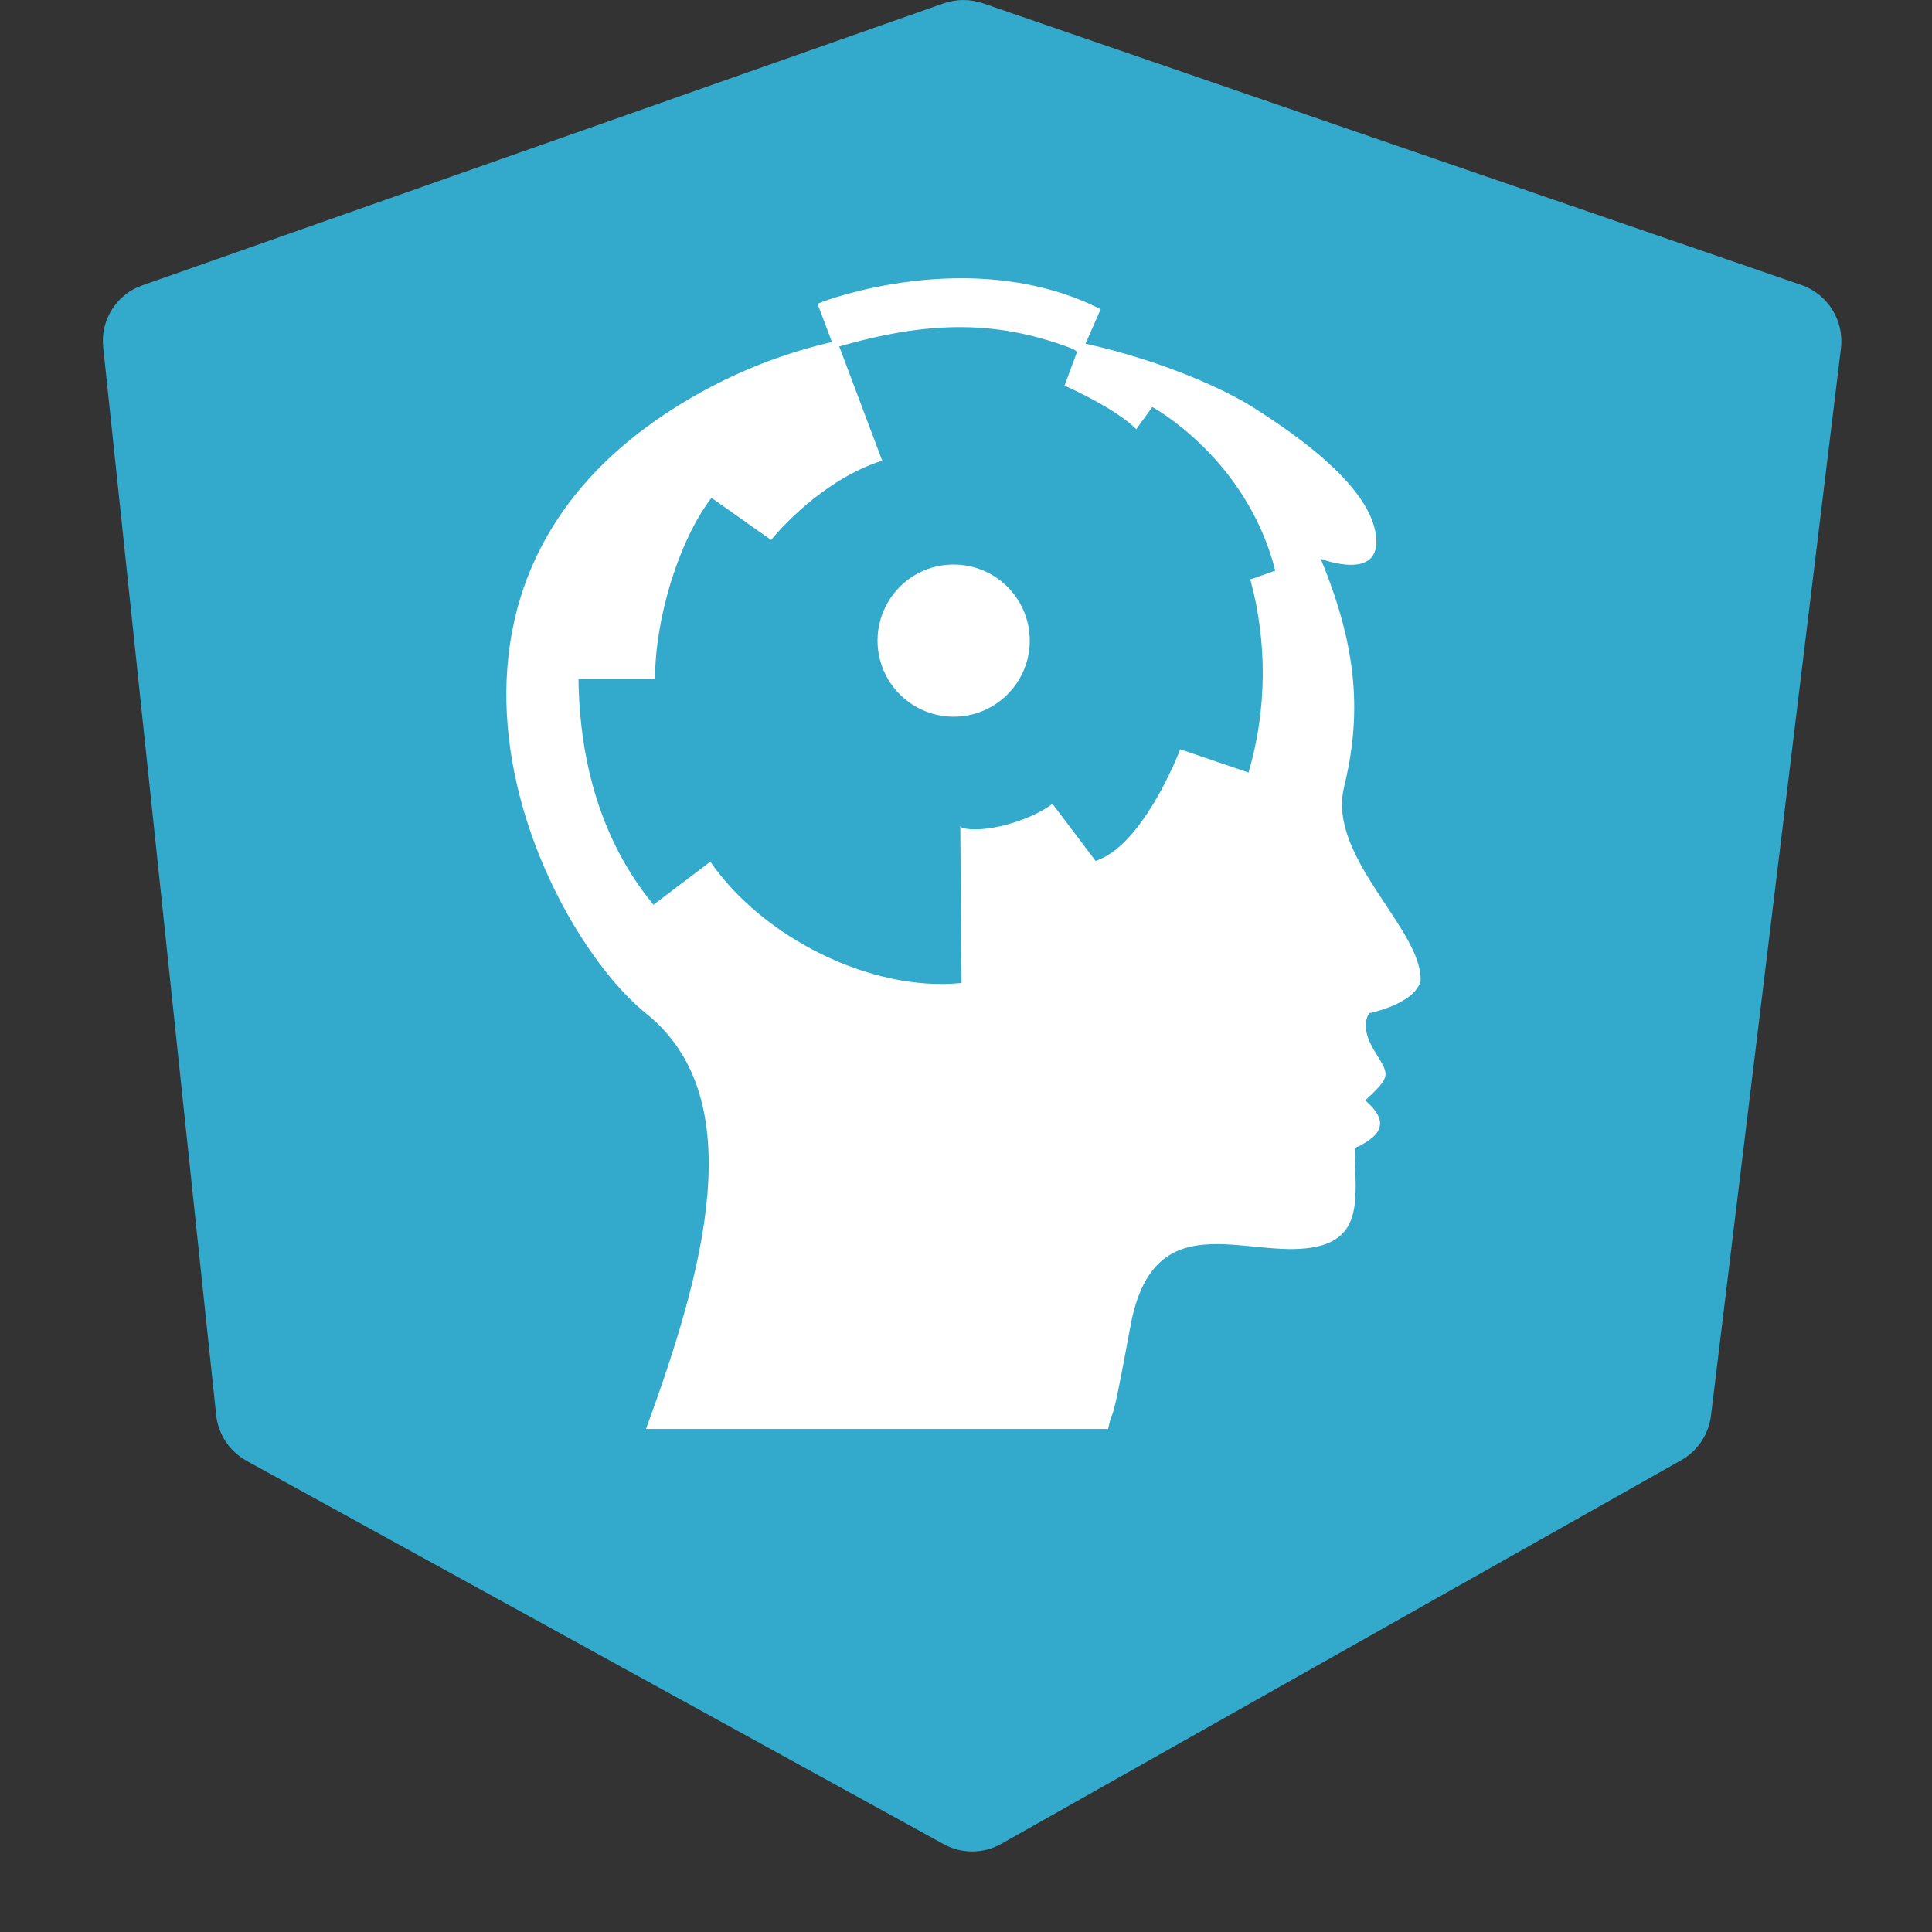 <?xml version="1.0" encoding="UTF-8"?>
<svg width="24px" height="24px" viewBox="0 0 24 24" version="1.1" xmlns="http://www.w3.org/2000/svg" xmlns:xlink="http://www.w3.org/1999/xlink">
    <rect x="0" y="0" width="24" height="24" fill="#333333" stroke="none"/>
    <!-- Generator: Sketch 51.3 (57544) - http://www.bohemiancoding.com/sketch -->
    <title>Icon</title>
    <desc>Created with Sketch.</desc>
    <defs></defs>
    <g id="Icon" stroke="none" stroke-width="1" fill="none" fill-rule="evenodd">
        <rect id="Rectangle" fill="#FFFFFF" fill-rule="nonzero" x="6" y="3" width="12" height="16"></rect>
        <g id="datacamp--wrapper">
            <g id="datacamp">
                <rect id="bounds" x="0" y="0" width="23" height="23"></rect>
                <path d="M17.065,13.04 C17.251,13.352 17.304,13.352 16.959,13.669 C17.224,13.898 17.224,14.085 16.828,14.263 C16.837,14.898 16.966,15.464 16.153,15.513 C15.34,15.562 14.309,15.023 14.042,16.477 C13.775,17.931 13.844,17.386 13.765,17.751 L8.025,17.751 C8.739,15.801 9.345,13.647 8.025,12.589 C6.706,11.531 4.538,7.093 8.807,4.819 C9.289,4.563 9.804,4.371 10.335,4.249 L10.156,3.774 L10.211,3.752 C10.23,3.742 12.047,3.052 13.622,3.816 L13.673,3.841 L13.485,4.269 C14.498,4.495 15.255,4.866 15.533,5.04 C16.168,5.436 17.014,6.055 17.092,6.647 C17.173,7.24 16.406,6.941 16.406,6.941 C16.881,8.087 16.908,8.907 16.696,9.78 C16.485,10.652 17.675,11.547 17.647,12.187 C17.567,12.477 17.012,12.585 17.012,12.585 C17.012,12.585 16.88,12.73 17.065,13.04 Z M12.208,0.04 C12.052,-0.013 11.883,-0.013 11.727,0.04 L1.77,3.544 C1.447,3.655 1.245,3.976 1.282,4.315 L2.685,17.577 C2.711,17.817 2.85,18.028 3.06,18.145 L11.723,22.909 C11.946,23.032 12.217,23.03 12.438,22.905 L20.885,18.139 C21.087,18.025 21.224,17.821 21.254,17.59 L22.869,4.327 C22.91,3.984 22.708,3.658 22.383,3.542 L12.208,0.04 Z M11.036,8.445 C10.856,8.145 10.856,7.771 11.036,7.471 C11.216,7.171 11.546,6.995 11.895,7.014 C12.398,7.04 12.792,7.455 12.792,7.958 C12.792,8.461 12.398,8.876 11.895,8.902 C11.546,8.92 11.216,8.744 11.036,8.445 Z M15.842,7.089 C15.485,5.686 14.314,5.056 14.314,5.056 L14.115,5.332 C13.867,5.078 13.266,4.808 13.224,4.791 L13.38,4.369 C13.342,4.341 13.317,4.328 13.289,4.319 C12.386,3.983 11.556,3.979 10.425,4.304 L10.959,5.722 C10.199,5.965 9.638,6.633 9.579,6.708 L8.838,6.184 C8.429,6.72 8.137,7.688 8.137,8.433 L7.186,8.433 C7.194,9.103 7.316,10.27 8.118,11.239 L8.824,10.704 C9.471,11.644 10.821,12.326 11.945,12.211 L11.929,10.256 L11.944,10.282 C12.229,10.365 12.817,10.187 13.074,9.985 L13.61,10.695 C14.183,10.508 14.616,9.425 14.661,9.308 L15.51,9.597 C15.738,8.814 15.745,7.984 15.532,7.198 L15.842,7.089 Z" id="ico--datacamp" fill="#33AACC" fill-rule="nonzero"></path>
            </g>
        </g>
    </g>
</svg>